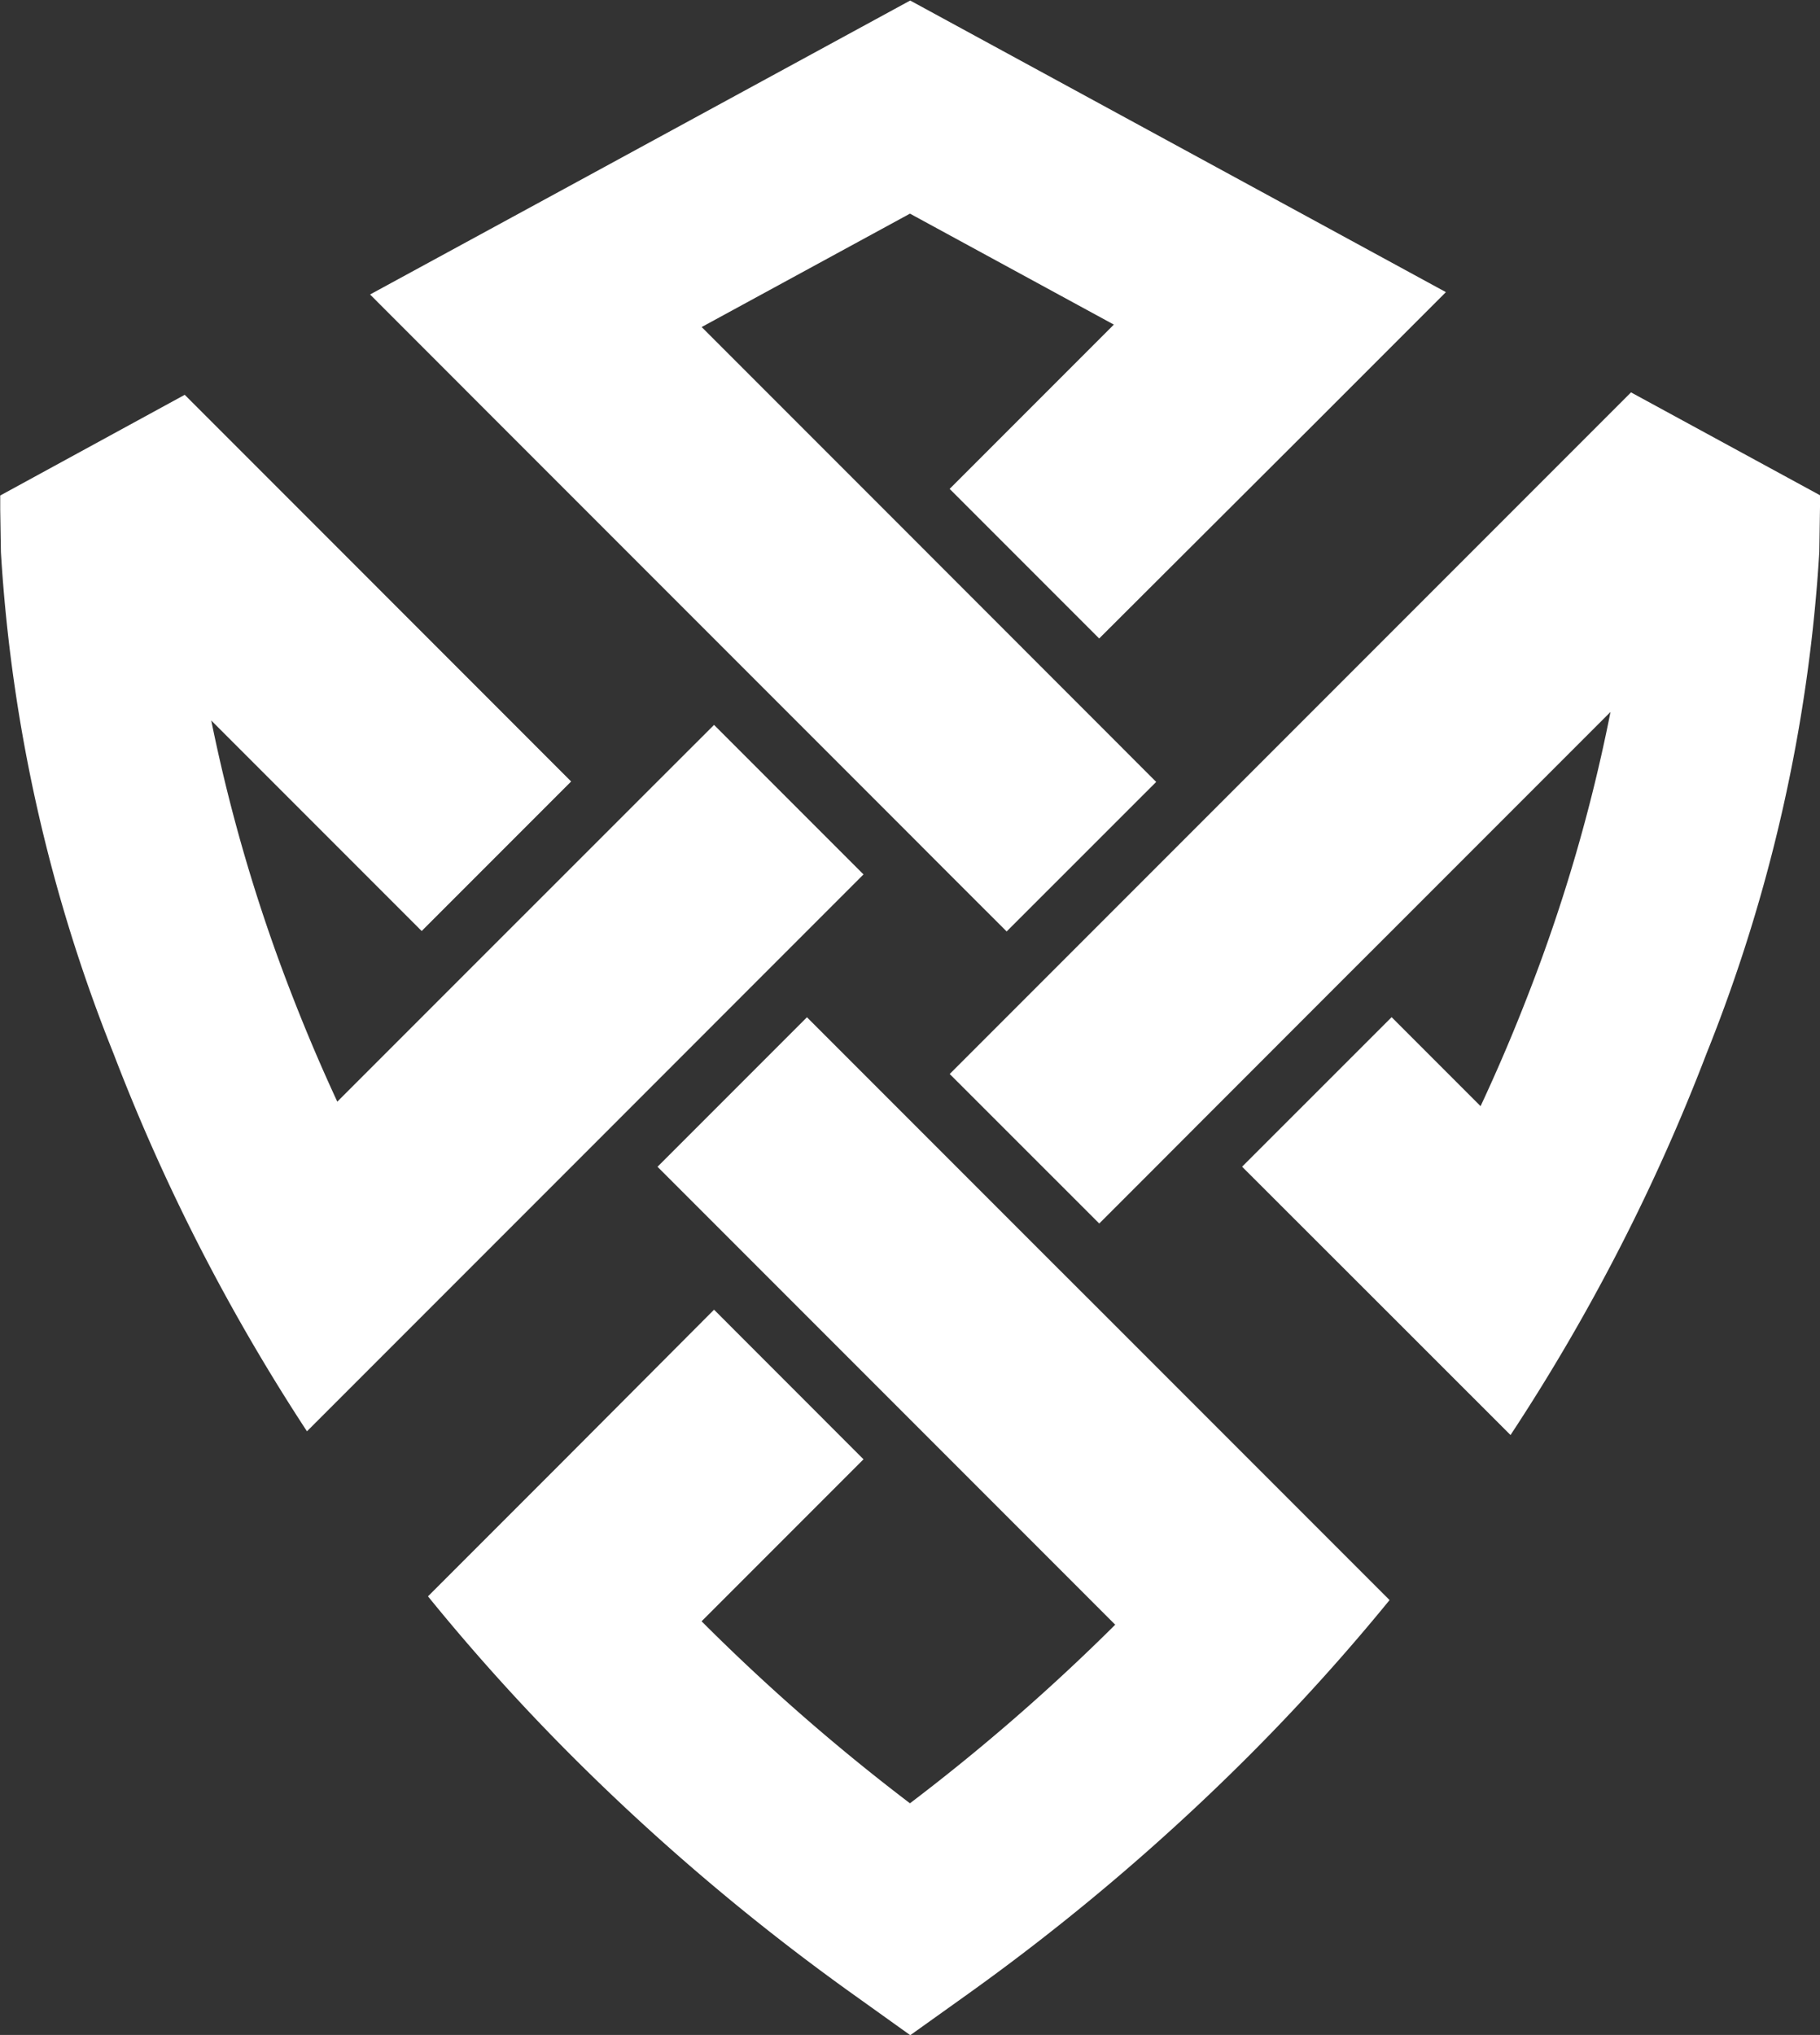 <svg xmlns="http://www.w3.org/2000/svg" width="23.941" height="26.756" viewBox="0 0 23.941 26.756">
  <rect x="0" y="0" width="23.941" height="26.756" fill="#333333" stroke="none"/>
  <g id="Group_484" data-name="Group 484" transform="translate(-1470.409 -1057.063)">
    <g id="Group_330" data-name="Group 330" transform="translate(1470.409 1057.063)">
      <path id="Path_1187" data-name="Path 1187" d="M1554.072,1250.829l1.966,1.967-2.13,2.13a26.839,26.839,0,0,0,2.741,2.393,26.854,26.854,0,0,0,2.7-2.348l-6.021-6.021,1.966-1.966.747.747.567.567,1.967,1.967.567.566,2.067,2.067,1.749,1.749a27.562,27.562,0,0,1-1.868,2.065,29.487,29.487,0,0,1-3.72,3.144l-.717.512-.716-.512a29.442,29.442,0,0,1-3.765-3.188,27.392,27.392,0,0,1-1.863-2.07l1.749-1.749Z" transform="translate(-1544.679 -1233.609)" fill="#fff"/>
      <path id="Path_1188" data-name="Path 1188" d="M1549.085,1065.458l-1.967-1.967,2.16-2.16-2.682-1.459-2.74,1.491,2.7,2.7,1.966,1.967.567.567.746.747-1.967,1.966-.747-.746-.566-.567-1.966-1.966-.567-.567-2.71-2.71-1.818-1.819,2.547-1.385,4.558-2.48,4.5,2.448,2.547,1.386-1.818,1.818Z" transform="translate(-1534.626 -1057.063)" fill="#fff"/>
      <path id="Path_1189" data-name="Path 1189" d="M1472.839,1130.77l1.818,1.818,3.265,3.266-1.966,1.966-2.768-2.768a21.991,21.991,0,0,0,1.058,3.6q.278.718.6,1.412l1.109-1.109.567-.567,1.967-1.966.566-.566.747-.746,1.966,1.966-1.313,1.313-1.966,1.967-.567.567-1.695,1.695-1.78,1.78a26.231,26.231,0,0,1-1.444-2.489,25.814,25.814,0,0,1-1.1-2.476,21.109,21.109,0,0,1-1.482-6.593l-.009-.561,0-.185Z" transform="translate(-1470.409 -1125.579)" fill="#fff"/>
      <path id="Path_1190" data-name="Path 1190" d="M1651.663,1140.51l1.967-1.966,1.17,1.17q.338-.723.628-1.473a21.93,21.93,0,0,0,1.081-3.71l-2.879,2.879-.567.566-1.966,1.967-.566.567-.747.747-1.967-1.966.747-.747,2.533-2.533.567-.567,5.115-5.115,2.487,1.353v.094l-.01.651a21.11,21.11,0,0,1-1.483,6.593,25.73,25.73,0,0,1-1.13,2.534,26.164,26.164,0,0,1-1.449,2.484l-1.78-1.779Z" transform="translate(-1635.324 -1125.17)" fill="#fff"/>
    </g>
  </g>
</svg>
